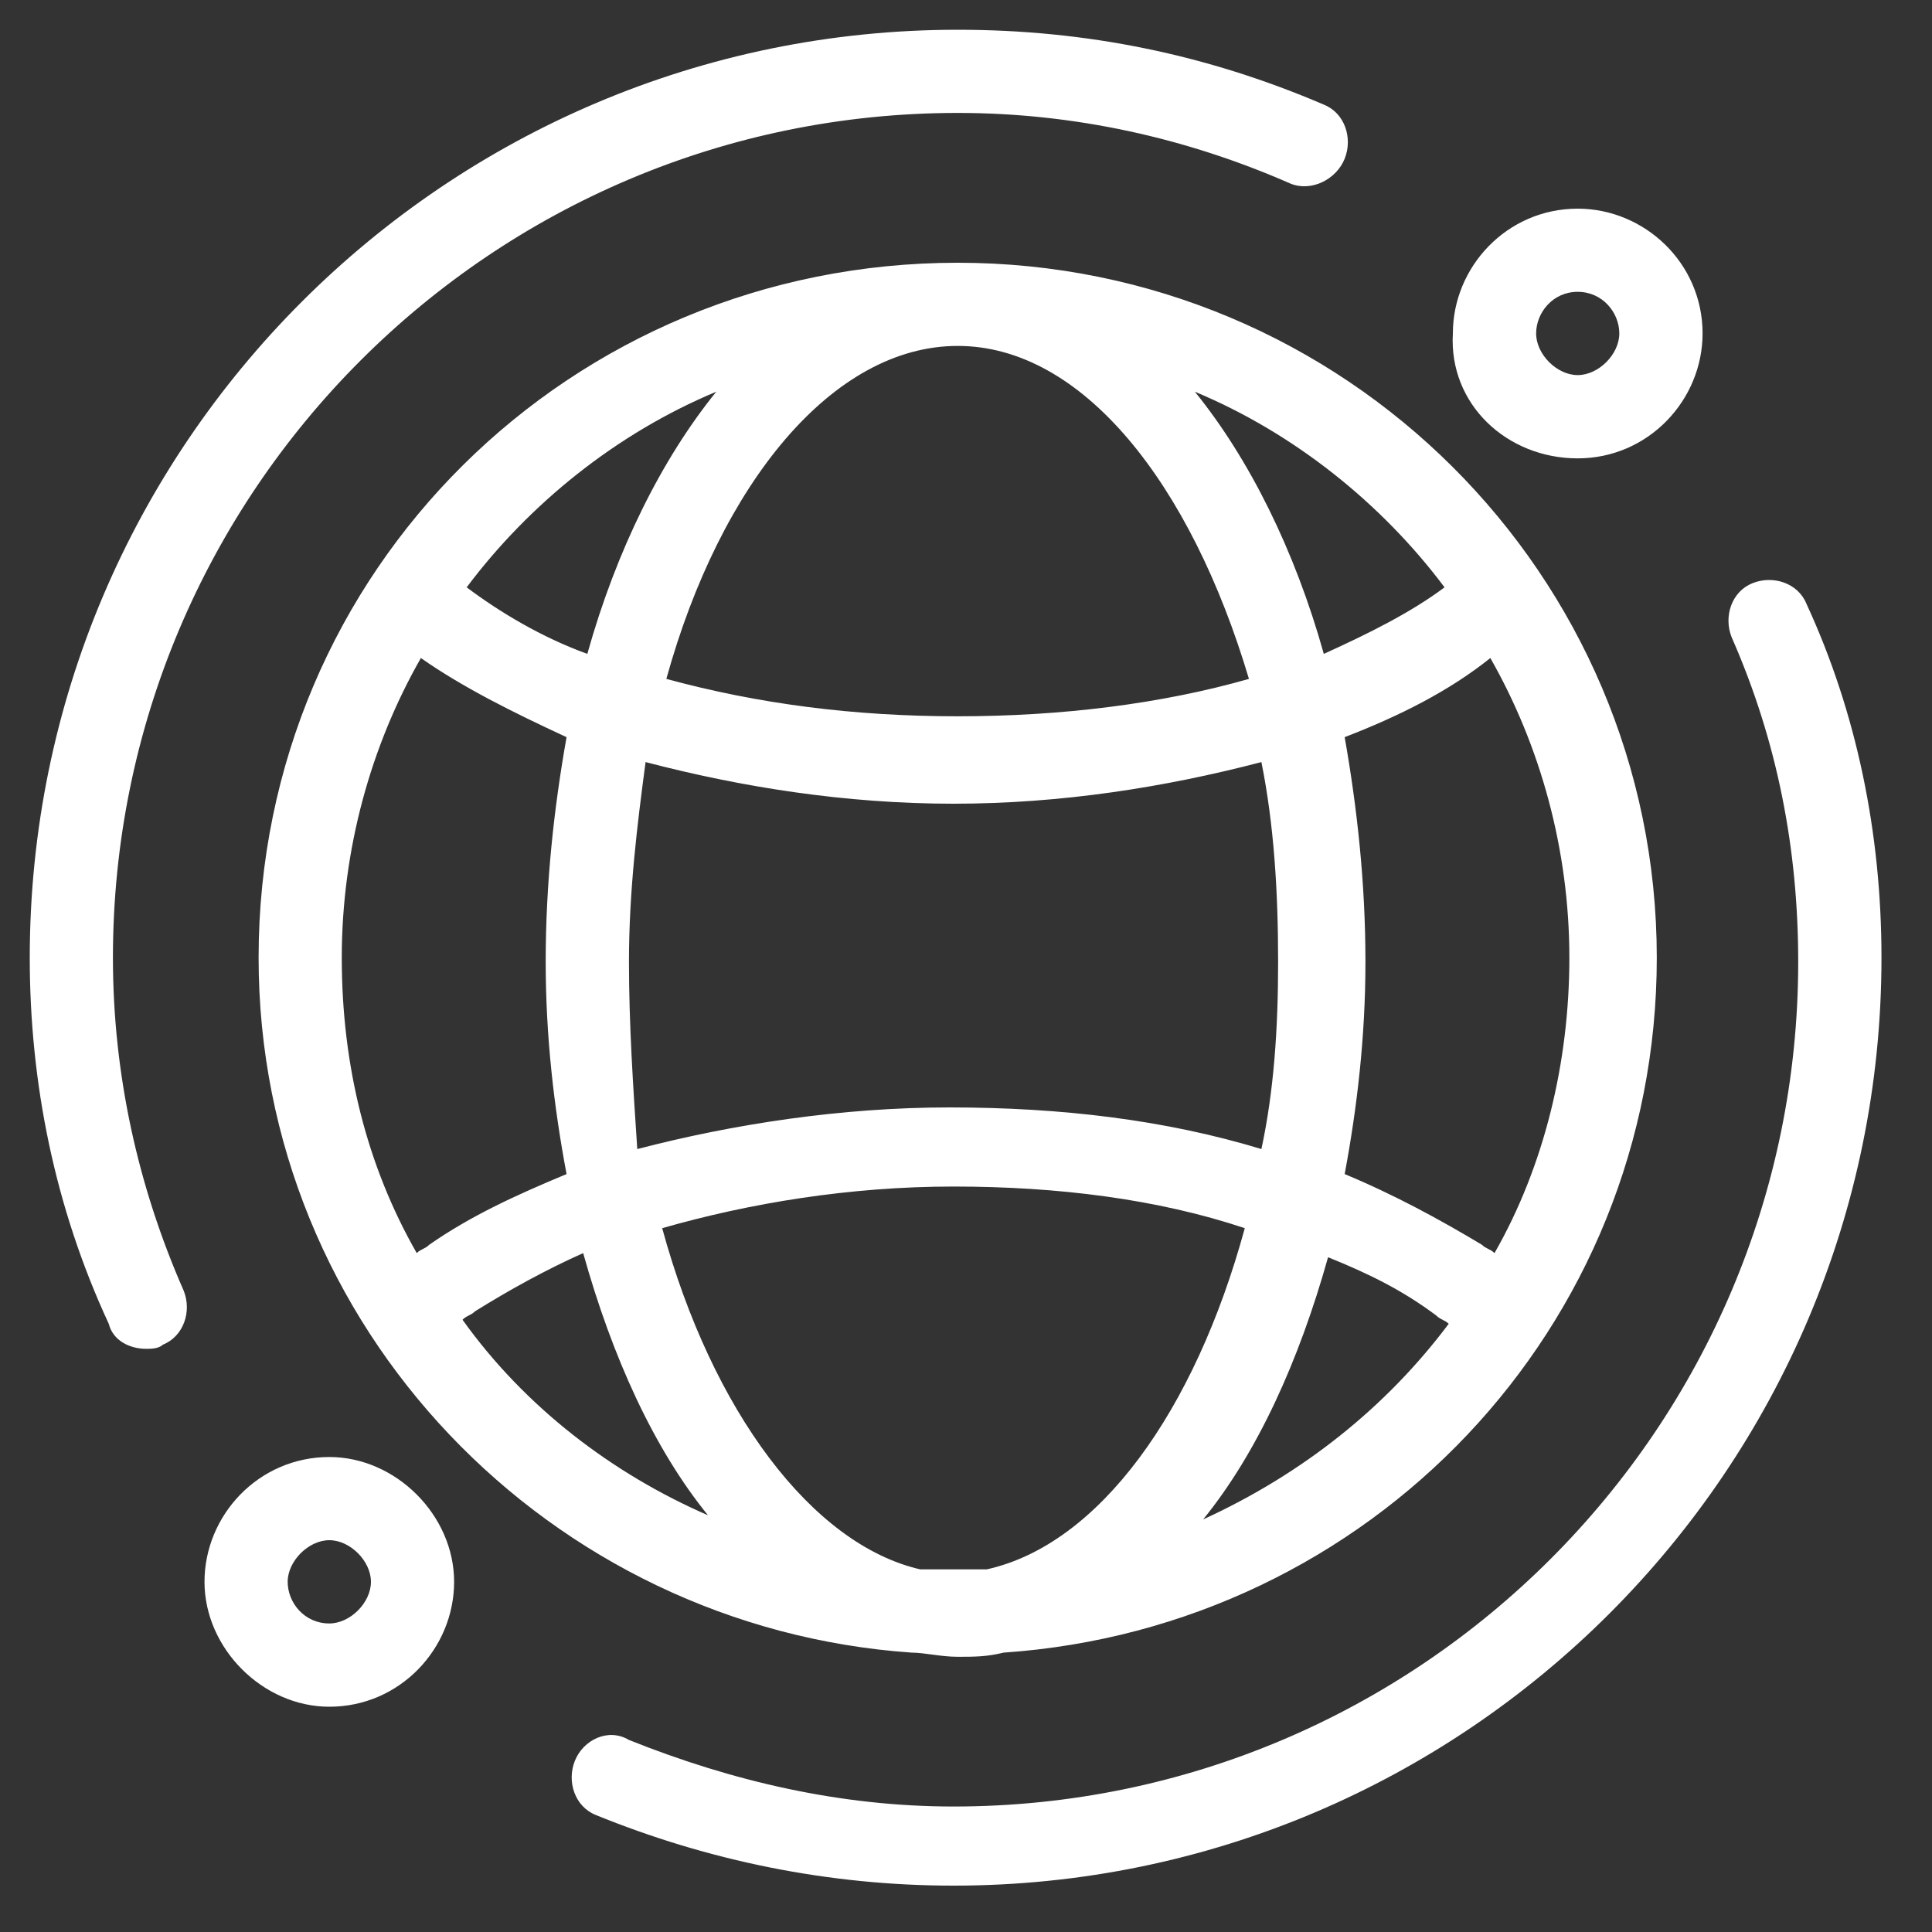 <svg width="20" height="20" viewBox="0 0 20 20" fill="none" xmlns="http://www.w3.org/2000/svg">
<rect x="0" y="0" width="20" height="20" fill="#333333" stroke="none"/>
<path d="M9.914 17.151C10.086 17.151 10.215 17.151 10.388 17.108C14.178 16.849 17.151 13.748 17.151 9.914C17.151 5.951 13.92 2.72 9.914 2.72C5.908 2.72 2.677 5.908 2.677 9.914C2.677 13.748 5.692 16.849 9.44 17.108C9.569 17.108 9.741 17.151 9.914 17.151ZM6.855 12.714C7.76 12.455 8.794 12.283 9.871 12.283C10.948 12.283 11.982 12.412 12.886 12.714C12.369 14.609 11.378 15.988 10.215 16.246C10.086 16.246 10 16.246 9.871 16.246C9.741 16.246 9.655 16.246 9.526 16.246C8.406 15.988 7.372 14.609 6.855 12.714ZM6.511 9.957C6.511 9.225 6.597 8.535 6.683 7.889C7.674 8.148 8.751 8.32 9.871 8.32C10.991 8.32 12.068 8.148 13.058 7.889C13.188 8.535 13.231 9.225 13.231 9.957C13.231 10.646 13.188 11.292 13.058 11.895C12.068 11.594 10.991 11.464 9.828 11.464C8.708 11.464 7.588 11.637 6.597 11.895C6.554 11.249 6.511 10.603 6.511 9.957ZM9.914 3.581C11.206 3.581 12.326 5.003 12.929 7.028C12.024 7.286 10.991 7.415 9.914 7.415C8.837 7.415 7.846 7.286 6.898 7.028C7.458 5.003 8.621 3.581 9.914 3.581ZM12.455 15.729C13.015 15.04 13.446 14.092 13.748 13.015C14.178 13.188 14.523 13.36 14.868 13.618C14.911 13.662 14.954 13.662 14.997 13.704C14.351 14.566 13.489 15.255 12.455 15.729ZM15.471 12.972C15.428 12.929 15.384 12.929 15.341 12.886C14.911 12.628 14.437 12.369 13.92 12.154C14.049 11.464 14.135 10.732 14.135 9.957C14.135 9.138 14.049 8.363 13.92 7.631C14.48 7.415 14.997 7.157 15.428 6.812C15.944 7.717 16.246 8.794 16.246 9.914C16.246 10.991 15.988 12.068 15.471 12.972ZM14.954 6.08C14.609 6.338 14.178 6.554 13.704 6.769C13.403 5.692 12.929 4.745 12.369 4.055C13.403 4.486 14.308 5.218 14.954 6.08ZM7.415 4.055C6.855 4.745 6.381 5.692 6.08 6.769C5.606 6.597 5.175 6.338 4.831 6.08C5.477 5.218 6.381 4.486 7.415 4.055ZM4.357 6.812C4.788 7.114 5.305 7.372 5.865 7.631C5.735 8.363 5.649 9.138 5.649 9.957C5.649 10.732 5.735 11.464 5.865 12.154C5.348 12.369 4.874 12.585 4.443 12.886C4.4 12.929 4.357 12.929 4.314 12.972C3.797 12.068 3.538 11.034 3.538 9.914C3.538 8.794 3.84 7.717 4.357 6.812ZM4.788 13.662C4.831 13.618 4.874 13.618 4.917 13.575C5.261 13.36 5.649 13.145 6.037 12.972C6.338 14.049 6.769 14.997 7.329 15.686C6.338 15.255 5.434 14.566 4.788 13.662ZM16.332 4.745C17.064 4.745 17.625 4.141 17.625 3.452C17.625 2.72 17.021 2.16 16.332 2.16C15.6 2.16 15.04 2.763 15.04 3.452C14.997 4.185 15.6 4.745 16.332 4.745ZM16.332 3.021C16.591 3.021 16.763 3.237 16.763 3.452C16.763 3.668 16.548 3.883 16.332 3.883C16.117 3.883 15.902 3.668 15.902 3.452C15.902 3.237 16.074 3.021 16.332 3.021ZM3.409 15.083C2.677 15.083 2.117 15.686 2.117 16.375C2.117 17.064 2.72 17.668 3.409 17.668C4.141 17.668 4.701 17.064 4.701 16.375C4.701 15.686 4.098 15.083 3.409 15.083ZM3.409 16.806C3.151 16.806 2.978 16.591 2.978 16.375C2.978 16.16 3.194 15.944 3.409 15.944C3.625 15.944 3.84 16.16 3.84 16.375C3.84 16.591 3.625 16.806 3.409 16.806ZM19.477 9.914C19.477 15.212 15.169 19.52 9.871 19.52C8.578 19.52 7.329 19.262 6.166 18.788C5.951 18.701 5.865 18.443 5.951 18.228C6.037 18.012 6.295 17.883 6.511 18.012C7.588 18.443 8.708 18.701 9.871 18.701C14.695 18.701 18.615 14.781 18.615 9.957C18.615 8.794 18.4 7.674 17.926 6.597C17.84 6.381 17.926 6.123 18.142 6.037C18.357 5.951 18.615 6.037 18.701 6.252C19.218 7.372 19.477 8.621 19.477 9.914ZM1.901 13.36C1.988 13.575 1.901 13.834 1.686 13.92C1.643 13.963 1.557 13.963 1.514 13.963C1.341 13.963 1.169 13.877 1.126 13.704C0.566 12.498 0.308 11.206 0.308 9.914C0.308 4.615 4.615 0.308 9.914 0.308C11.249 0.308 12.498 0.566 13.704 1.083C13.92 1.169 14.006 1.428 13.92 1.643C13.834 1.858 13.575 1.988 13.36 1.901C12.283 1.428 11.12 1.169 9.914 1.169C5.089 1.169 1.169 5.089 1.169 9.914C1.169 11.12 1.428 12.283 1.901 13.36Z" fill="white"/>
</svg>

